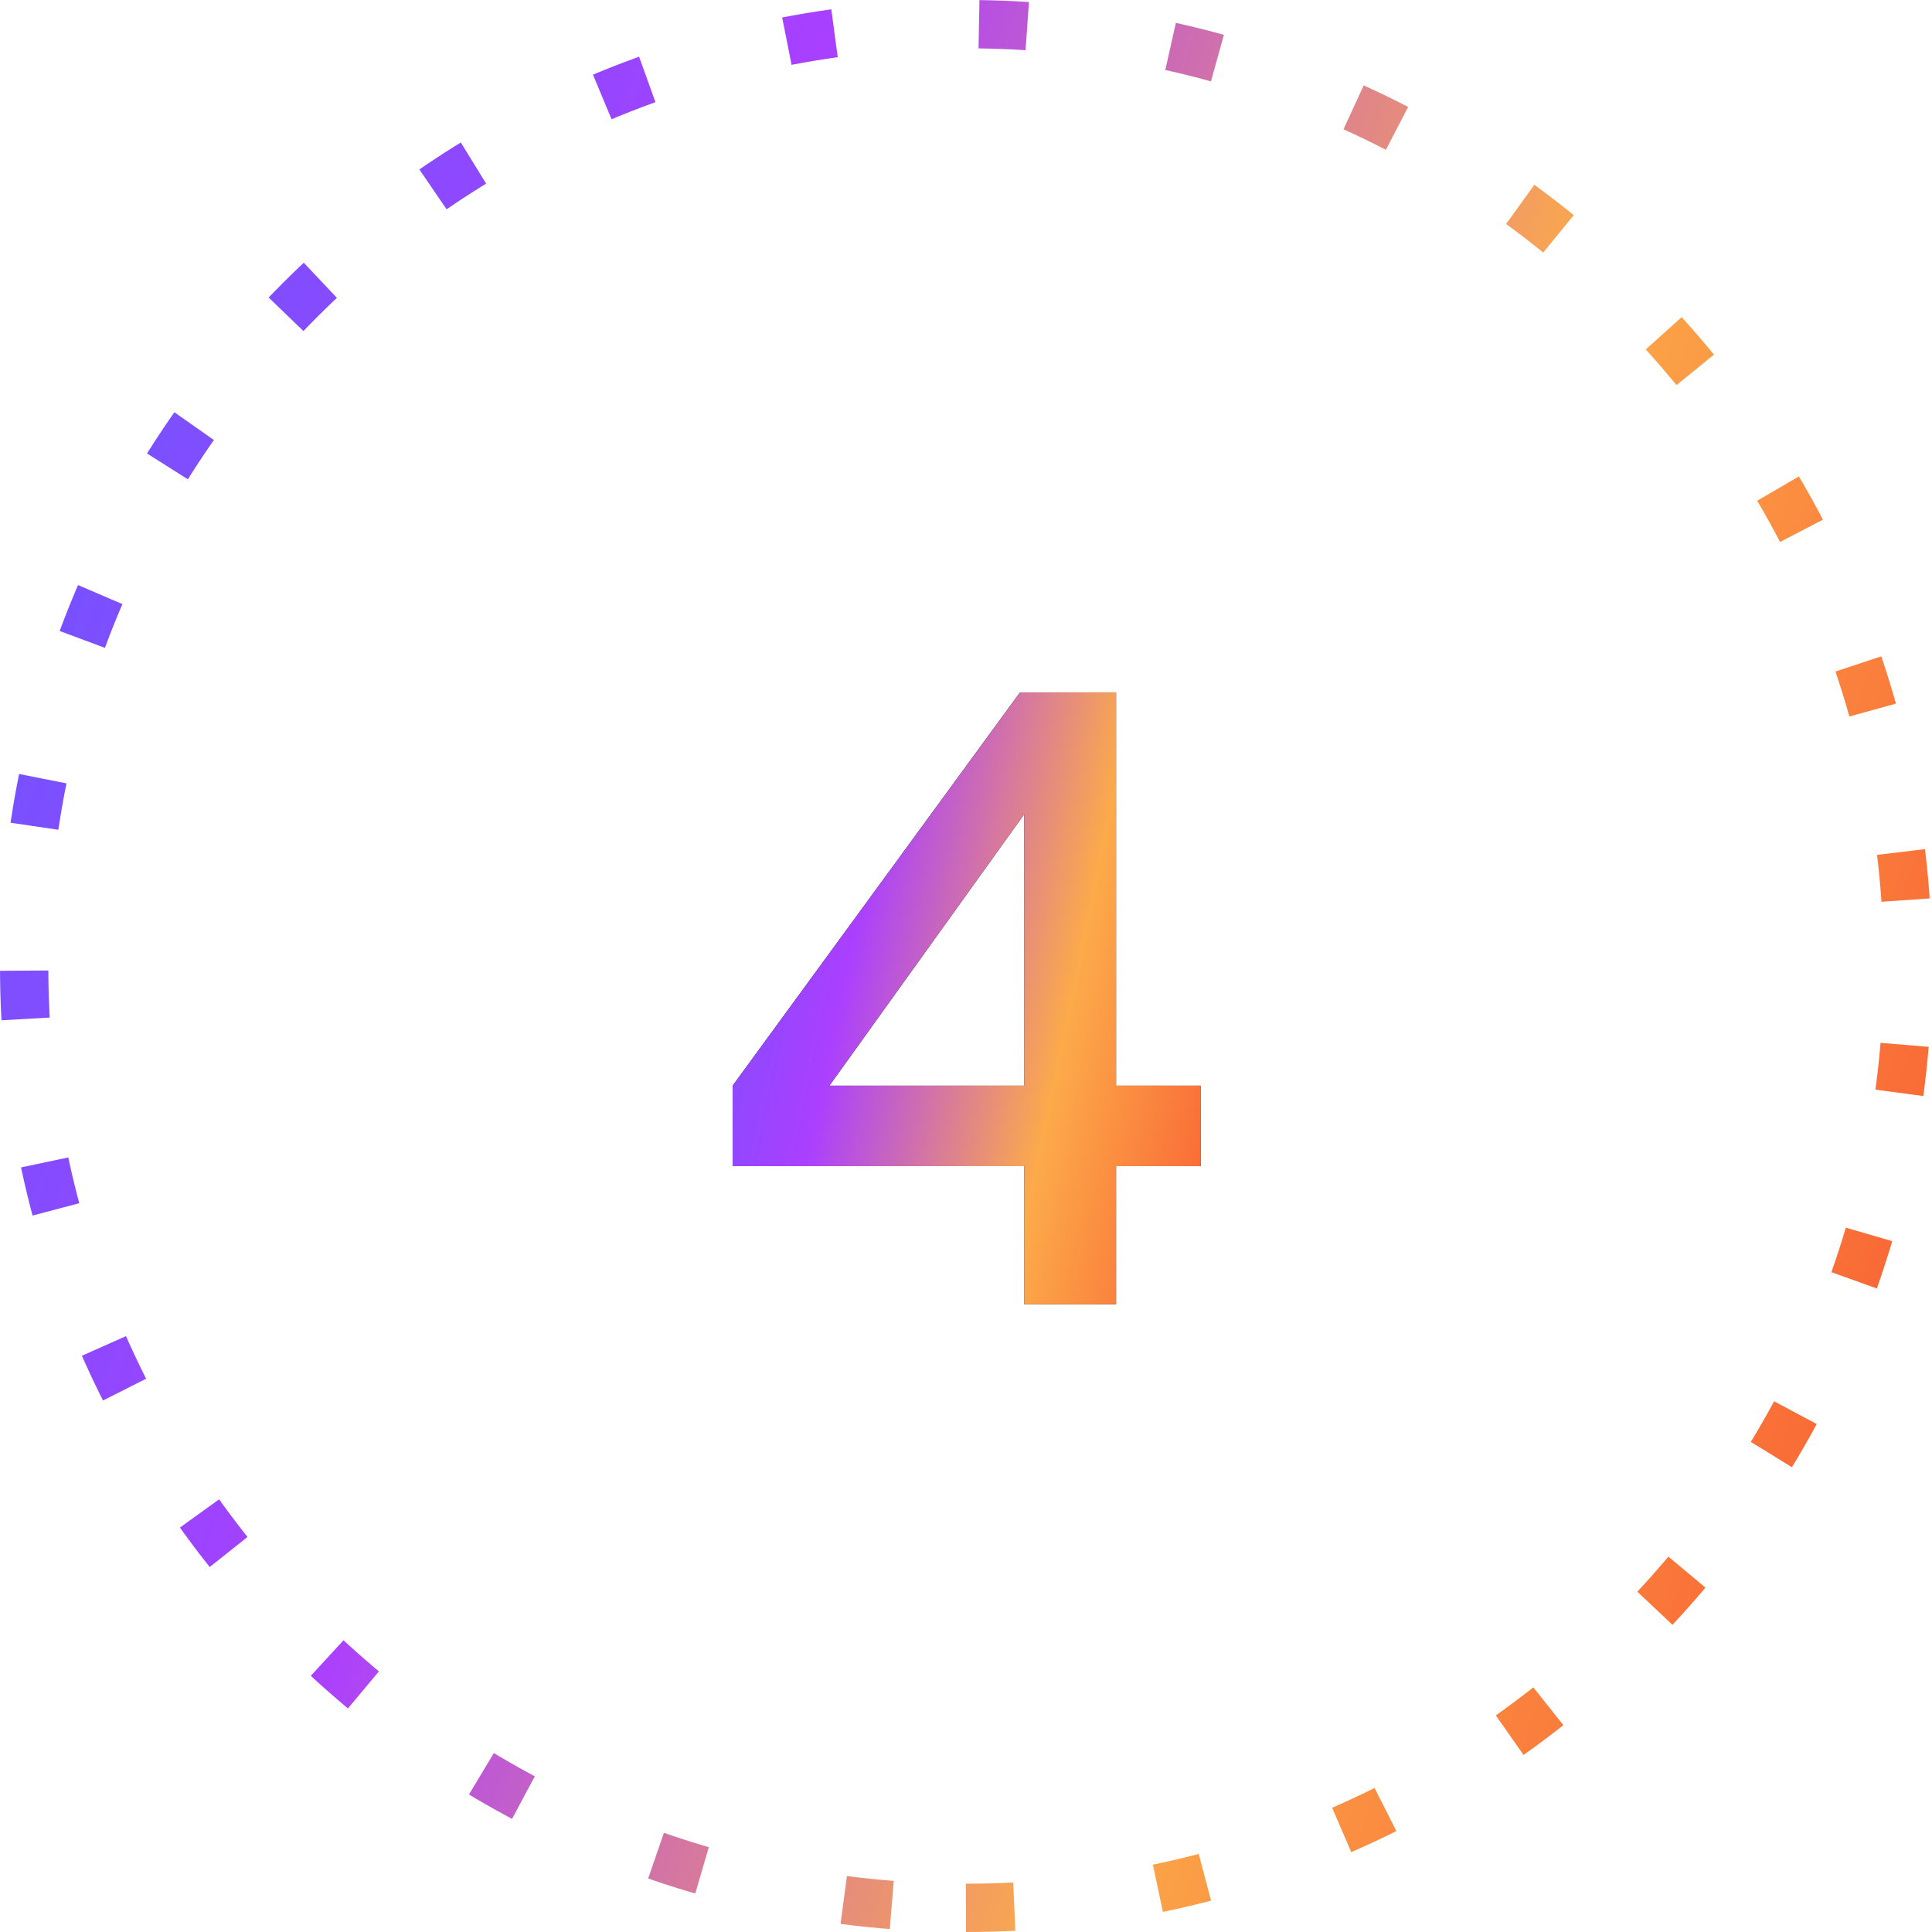 <svg width="80" height="80" viewBox="0 0 80 80" fill="none" xmlns="http://www.w3.org/2000/svg">
<path d="M40 79C61.539 79 79 61.539 79 40C79 18.461 61.539 1 40 1C18.461 1 1 18.461 1 40C1 61.539 18.461 79 40 79Z" stroke="url(#paint0_linear_2354_66)" stroke-width="2" stroke-dasharray="2 6"/>
<path d="M42.406 54V48.288H30.336V44.956L42.236 28.67H46.214V44.956H49.716V48.288H46.214V54H42.406ZM33.294 46.418L32.648 44.956H42.406V31.866L43.494 32.206L33.294 46.418Z" fill="#101011"/>
<path d="M42.406 54V48.288H30.336V44.956L42.236 28.67H46.214V44.956H49.716V48.288H46.214V54H42.406ZM33.294 46.418L32.648 44.956H42.406V31.866L43.494 32.206L33.294 46.418Z" fill="url(#paint1_linear_2354_66)"/>
<defs>
<linearGradient id="paint0_linear_2354_66" x1="1.344" y1="-0.069" x2="94.766" y2="29.974" gradientUnits="userSpaceOnUse">
<stop stop-color="#6557FF"/>
<stop offset="0.33" stop-color="#AA3FFF"/>
<stop offset="0.66" stop-color="#FCAA4A"/>
<stop offset="1" stop-color="#F8522E"/>
</linearGradient>
<linearGradient id="paint1_linear_2354_66" x1="29.097" y1="22.534" x2="56.965" y2="28.333" gradientUnits="userSpaceOnUse">
<stop stop-color="#6557FF"/>
<stop offset="0.33" stop-color="#AA3FFF"/>
<stop offset="0.66" stop-color="#FCAA4A"/>
<stop offset="1" stop-color="#F8522E"/>
</linearGradient>
</defs>
</svg>
